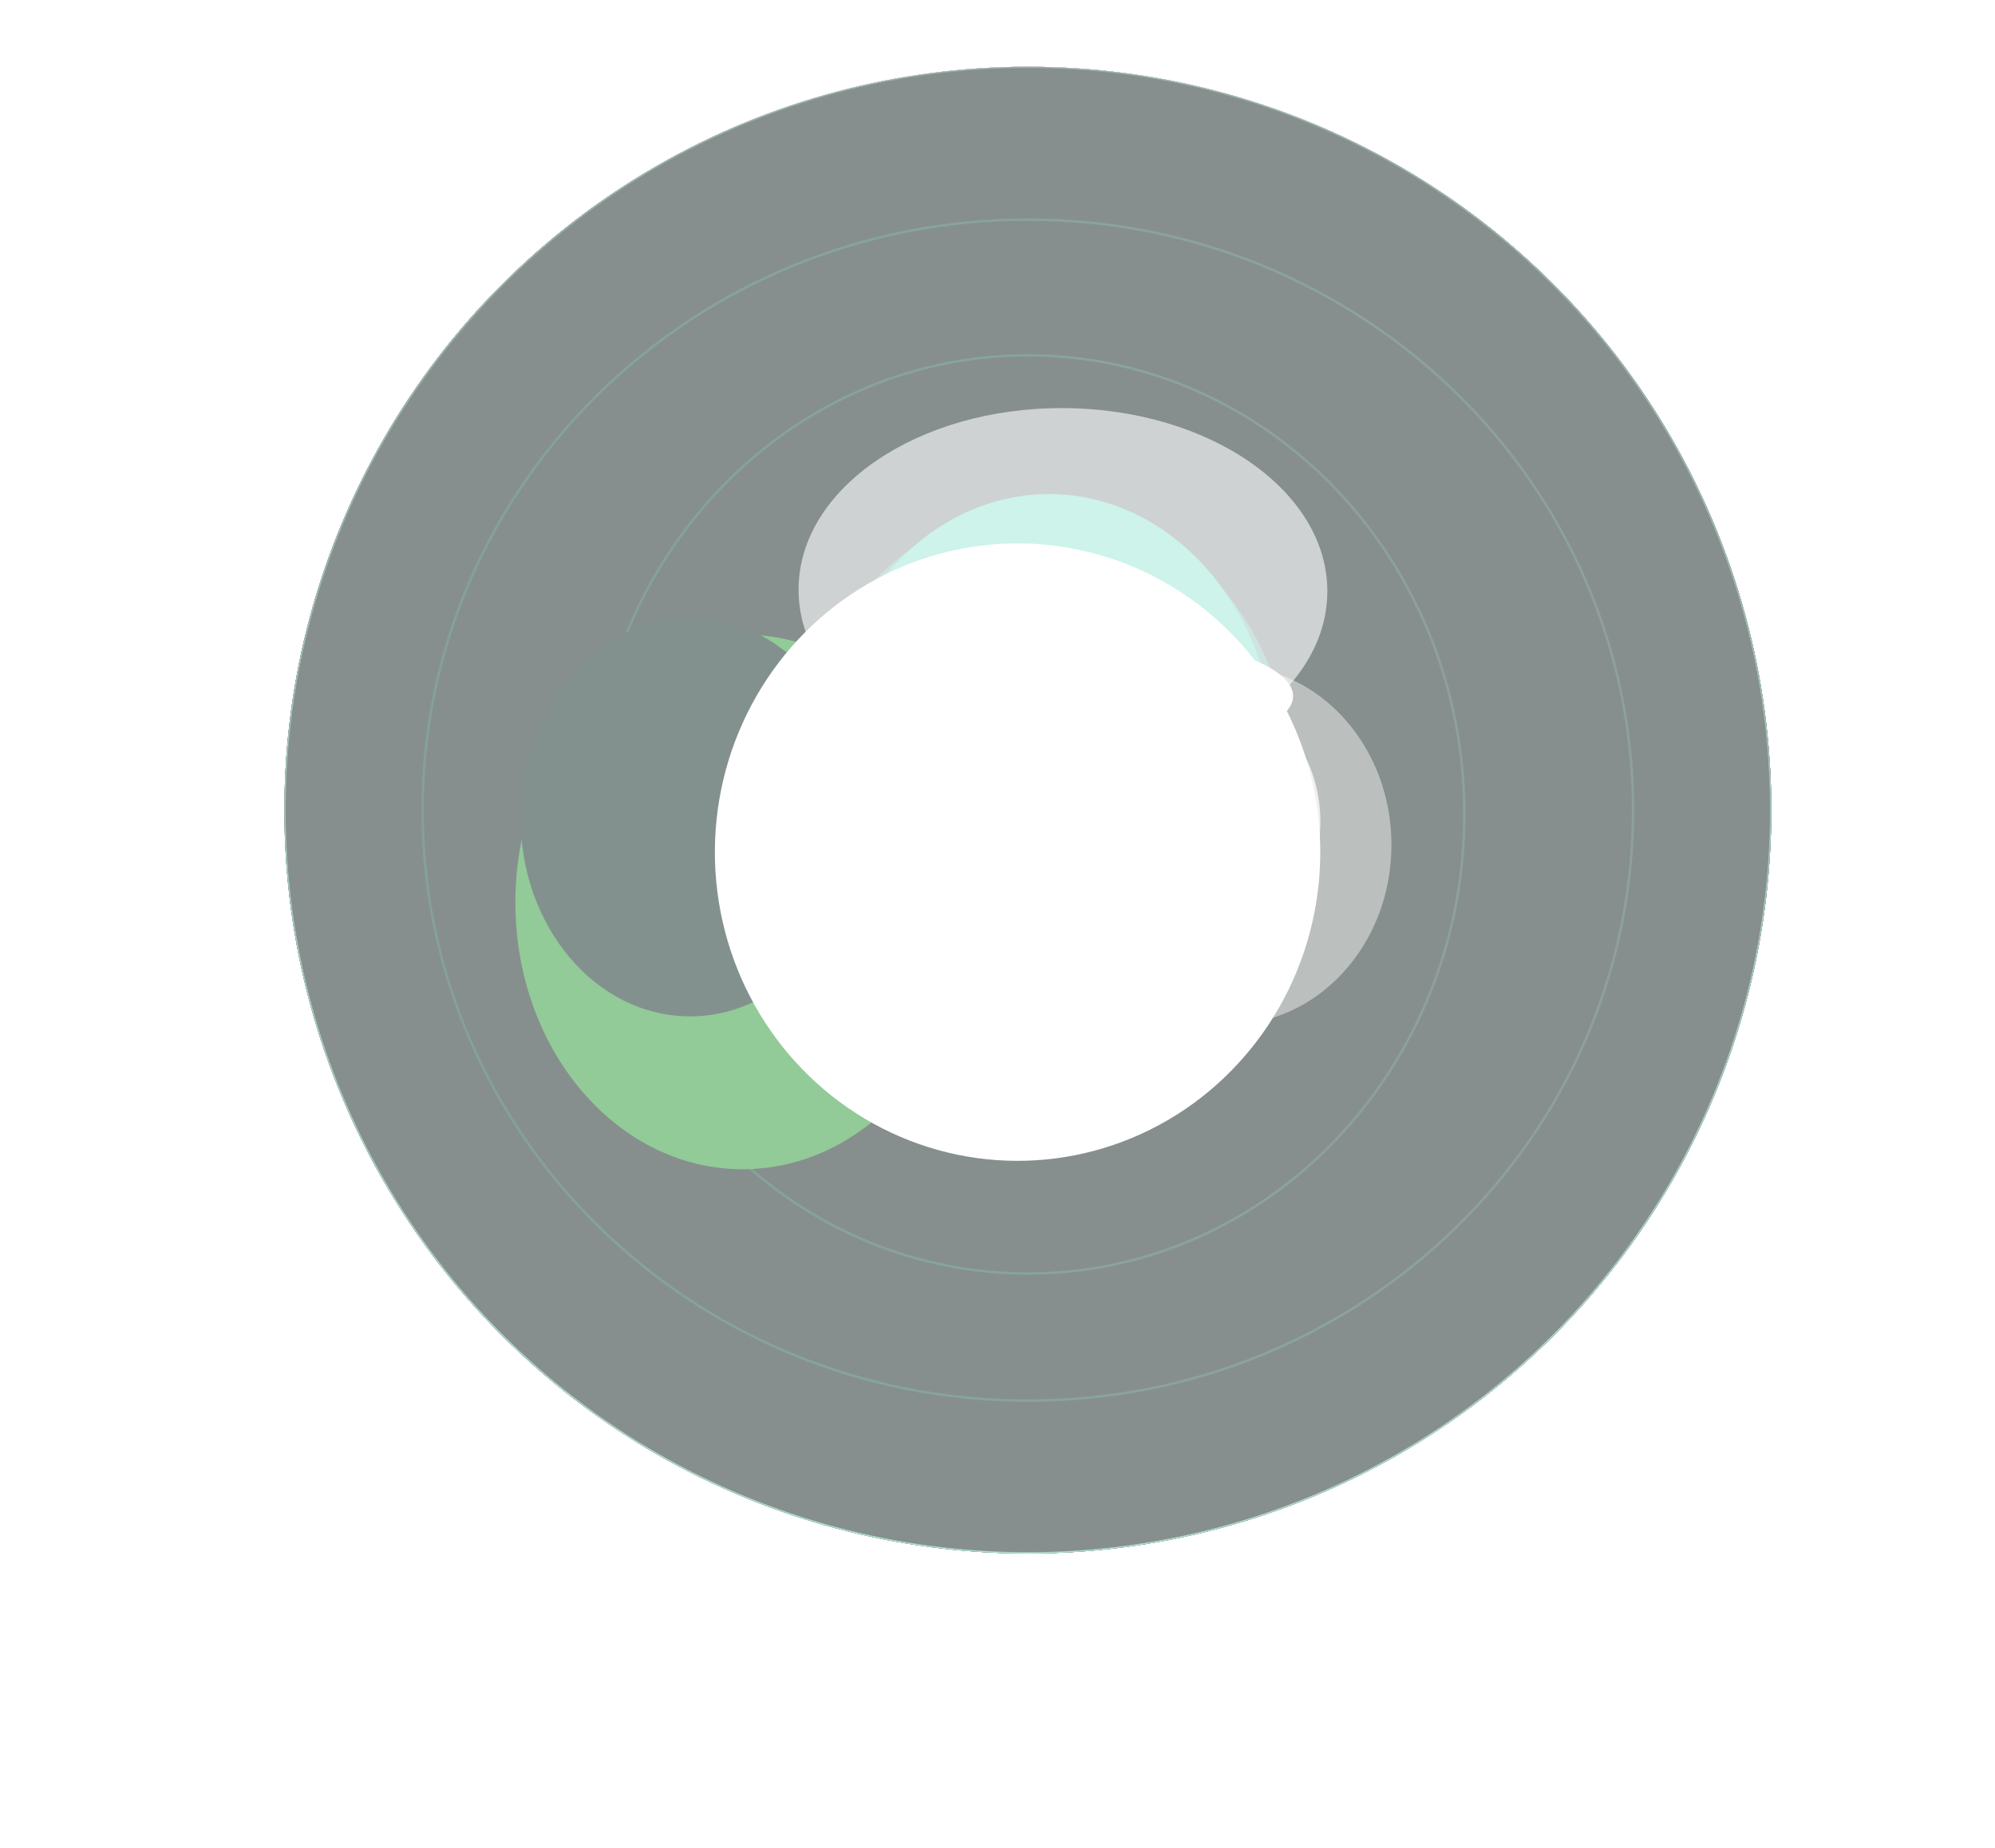 <svg width="817" height="757" viewBox="0 0 817 757" fill="none" xmlns="http://www.w3.org/2000/svg">
<g opacity="0.49">
<circle cx="420.922" cy="331.796" r="303.945" fill="#081B18" stroke="url(#paint0_linear_175_4312)" stroke-width="1.001"/>
<g filter="url(#filter0_f_175_4312)">
<circle cx="420.924" cy="331.796" r="304.446" fill="#081B18"/>
<circle cx="420.924" cy="331.796" r="304.195" stroke="url(#paint1_linear_175_4312)" stroke-width="0.501"/>
</g>
<g filter="url(#filter1_f_175_4312)">
<circle cx="420.924" cy="331.796" r="304.446" fill="#081B18"/>
<circle cx="420.924" cy="331.796" r="304.195" stroke="url(#paint2_linear_175_4312)" stroke-width="0.501"/>
</g>
<g filter="url(#filter2_f_175_4312)">
<circle cx="420.924" cy="331.796" r="304.446" fill="#081B18"/>
<circle cx="420.924" cy="331.796" r="304.195" stroke="url(#paint3_linear_175_4312)" stroke-width="0.501"/>
</g>
<g filter="url(#filter3_f_175_4312)">
<circle cx="420.924" cy="331.796" r="304.446" fill="#081B18"/>
<circle cx="420.924" cy="331.796" r="304.195" stroke="url(#paint4_linear_175_4312)" stroke-width="0.501"/>
</g>
<g filter="url(#filter4_f_175_4312)">
<circle cx="420.924" cy="331.796" r="304.446" fill="#081B18"/>
<circle cx="420.924" cy="331.796" r="304.195" stroke="url(#paint5_linear_175_4312)" stroke-width="0.501"/>
</g>
<circle cx="420.922" cy="331.796" r="304.195" fill="#081B18" stroke="url(#paint6_linear_175_4312)" stroke-width="0.501"/>
<path d="M420.921 89.942C557.824 89.942 668.784 198.235 668.784 331.795C668.784 465.356 557.824 573.65 420.921 573.65C284.019 573.65 173.059 465.356 173.059 331.795C173.059 198.235 284.019 89.942 420.921 89.942Z" fill="#081B18" stroke="url(#paint7_linear_175_4312)" stroke-width="1.001"/>
<path d="M420.923 145.524C519.626 145.524 599.684 229.682 599.684 333.549C599.684 437.416 519.626 521.574 420.923 521.574C322.219 521.574 242.161 437.416 242.161 333.549C242.161 229.682 322.219 145.524 420.923 145.524Z" fill="#081B18" stroke="url(#paint8_linear_175_4312)" stroke-width="1.001"/>
<g opacity="0.5" filter="url(#filter5_f_175_4312)">
<ellipse cx="427.725" cy="317.916" rx="100.656" ry="111.052" transform="rotate(-179.662 427.725 317.916)" fill="#02C3B9"/>
</g>
<g opacity="0.5" filter="url(#filter6_f_175_4312)">
<ellipse cx="345.487" cy="337.3" rx="66.594" ry="73.472" transform="rotate(-179.662 345.487 337.3)" fill="#E1E1E1"/>
</g>
<g opacity="0.5" filter="url(#filter7_f_175_4312)">
<ellipse cx="503.24" cy="346.107" rx="66.594" ry="73.472" transform="rotate(-179.662 503.24 346.107)" fill="#E1E1E1"/>
</g>
<g filter="url(#filter8_f_175_4312)">
<ellipse cx="427.697" cy="310.893" rx="50.057" ry="54.981" transform="rotate(-179.662 427.697 310.893)" fill="#E1E1E1"/>
</g>
<g filter="url(#filter9_f_175_4312)">
<ellipse cx="357.29" cy="327.804" rx="50.057" ry="54.981" transform="rotate(-179.662 357.29 327.804)" fill="#E1E1E1"/>
</g>
<g filter="url(#filter10_f_175_4312)">
<ellipse cx="490.656" cy="336.47" rx="50.057" ry="54.981" transform="rotate(-179.662 490.656 336.47)" fill="#E1E1E1"/>
</g>
<g filter="url(#filter11_f_175_4312)">
<ellipse cx="429.446" cy="311.842" rx="93.243" ry="109.48" transform="rotate(-179.662 429.446 311.842)" fill="#02C394"/>
</g>
<g filter="url(#filter12_f_175_4312)">
<ellipse cx="304.302" cy="369.393" rx="93.243" ry="109.48" transform="rotate(-179.662 304.302 369.393)" fill="#20932D"/>
</g>
<g filter="url(#filter13_f_175_4312)">
<path d="M336.181 316.019C336.537 255.557 378.572 206.788 430.067 207.091C481.563 207.395 523.02 256.655 522.664 317.118C522.307 377.581 480.273 426.35 428.777 426.047C377.281 425.743 335.825 376.482 336.181 316.019Z" fill="#02C394"/>
</g>
<g filter="url(#filter14_f_175_4312)">
<ellipse cx="431.423" cy="302.141" rx="62.162" ry="48.833" transform="rotate(-179.662 431.423 302.141)" fill="white"/>
</g>
<g filter="url(#filter15_f_175_4312)">
<ellipse cx="282.746" cy="334.606" rx="69.574" ry="81.65" transform="rotate(-179.662 282.746 334.606)" fill="#001E18"/>
</g>
<g filter="url(#filter16_f_175_4312)">
<ellipse cx="416.72" cy="348.996" rx="123.963" ry="126.443" transform="rotate(-179.662 416.72 348.996)" fill="white"/>
</g>
<g opacity="0.6" filter="url(#filter17_f_175_4312)">
<ellipse cx="435.303" cy="241.814" rx="108.274" ry="74.675" transform="rotate(-179.662 435.303 241.814)" fill="white"/>
</g>
<g filter="url(#filter18_f_175_4312)">
<ellipse cx="433.914" cy="284.563" rx="95.634" ry="26.517" transform="rotate(-179.662 433.914 284.563)" fill="white"/>
</g>
</g>
<defs>
<filter id="filter0_f_175_4312" x="96.449" y="7.321" width="648.95" height="648.95" filterUnits="userSpaceOnUse" color-interpolation-filters="sRGB">
<feFlood flood-opacity="0" result="BackgroundImageFix"/>
<feBlend mode="normal" in="SourceGraphic" in2="BackgroundImageFix" result="shape"/>
<feGaussianBlur stdDeviation="10.015" result="effect1_foregroundBlur_175_4312"/>
</filter>
<filter id="filter1_f_175_4312" x="96.449" y="7.321" width="648.95" height="648.95" filterUnits="userSpaceOnUse" color-interpolation-filters="sRGB">
<feFlood flood-opacity="0" result="BackgroundImageFix"/>
<feBlend mode="normal" in="SourceGraphic" in2="BackgroundImageFix" result="shape"/>
<feGaussianBlur stdDeviation="10.015" result="effect1_foregroundBlur_175_4312"/>
</filter>
<filter id="filter2_f_175_4312" x="96.449" y="7.321" width="648.95" height="648.95" filterUnits="userSpaceOnUse" color-interpolation-filters="sRGB">
<feFlood flood-opacity="0" result="BackgroundImageFix"/>
<feBlend mode="normal" in="SourceGraphic" in2="BackgroundImageFix" result="shape"/>
<feGaussianBlur stdDeviation="10.015" result="effect1_foregroundBlur_175_4312"/>
</filter>
<filter id="filter3_f_175_4312" x="96.449" y="7.321" width="648.95" height="648.95" filterUnits="userSpaceOnUse" color-interpolation-filters="sRGB">
<feFlood flood-opacity="0" result="BackgroundImageFix"/>
<feBlend mode="normal" in="SourceGraphic" in2="BackgroundImageFix" result="shape"/>
<feGaussianBlur stdDeviation="10.015" result="effect1_foregroundBlur_175_4312"/>
</filter>
<filter id="filter4_f_175_4312" x="96.449" y="7.321" width="648.95" height="648.95" filterUnits="userSpaceOnUse" color-interpolation-filters="sRGB">
<feFlood flood-opacity="0" result="BackgroundImageFix"/>
<feBlend mode="normal" in="SourceGraphic" in2="BackgroundImageFix" result="shape"/>
<feGaussianBlur stdDeviation="10.015" result="effect1_foregroundBlur_175_4312"/>
</filter>
<filter id="filter5_f_175_4312" x="188.751" y="68.547" width="477.948" height="498.738" filterUnits="userSpaceOnUse" color-interpolation-filters="sRGB">
<feFlood flood-opacity="0" result="BackgroundImageFix"/>
<feBlend mode="normal" in="SourceGraphic" in2="BackgroundImageFix" result="shape"/>
<feGaussianBlur stdDeviation="69.159" result="effect1_foregroundBlur_175_4312"/>
</filter>
<filter id="filter6_f_175_4312" x="140.576" y="125.51" width="409.824" height="423.578" filterUnits="userSpaceOnUse" color-interpolation-filters="sRGB">
<feFlood flood-opacity="0" result="BackgroundImageFix"/>
<feBlend mode="normal" in="SourceGraphic" in2="BackgroundImageFix" result="shape"/>
<feGaussianBlur stdDeviation="69.159" result="effect1_foregroundBlur_175_4312"/>
</filter>
<filter id="filter7_f_175_4312" x="298.328" y="134.318" width="409.824" height="423.578" filterUnits="userSpaceOnUse" color-interpolation-filters="sRGB">
<feFlood flood-opacity="0" result="BackgroundImageFix"/>
<feBlend mode="normal" in="SourceGraphic" in2="BackgroundImageFix" result="shape"/>
<feGaussianBlur stdDeviation="69.159" result="effect1_foregroundBlur_175_4312"/>
</filter>
<filter id="filter8_f_175_4312" x="256.702" y="134.975" width="341.989" height="351.835" filterUnits="userSpaceOnUse" color-interpolation-filters="sRGB">
<feFlood flood-opacity="0" result="BackgroundImageFix"/>
<feBlend mode="normal" in="SourceGraphic" in2="BackgroundImageFix" result="shape"/>
<feGaussianBlur stdDeviation="60.468" result="effect1_foregroundBlur_175_4312"/>
</filter>
<filter id="filter9_f_175_4312" x="168.915" y="134.507" width="376.75" height="386.596" filterUnits="userSpaceOnUse" color-interpolation-filters="sRGB">
<feFlood flood-opacity="0" result="BackgroundImageFix"/>
<feBlend mode="normal" in="SourceGraphic" in2="BackgroundImageFix" result="shape"/>
<feGaussianBlur stdDeviation="69.159" result="effect1_foregroundBlur_175_4312"/>
</filter>
<filter id="filter10_f_175_4312" x="302.281" y="143.173" width="376.75" height="386.596" filterUnits="userSpaceOnUse" color-interpolation-filters="sRGB">
<feFlood flood-opacity="0" result="BackgroundImageFix"/>
<feBlend mode="normal" in="SourceGraphic" in2="BackgroundImageFix" result="shape"/>
<feGaussianBlur stdDeviation="69.159" result="effect1_foregroundBlur_175_4312"/>
</filter>
<filter id="filter11_f_175_4312" x="134.793" y="0.953" width="589.307" height="621.778" filterUnits="userSpaceOnUse" color-interpolation-filters="sRGB">
<feFlood flood-opacity="0" result="BackgroundImageFix"/>
<feBlend mode="normal" in="SourceGraphic" in2="BackgroundImageFix" result="shape"/>
<feGaussianBlur stdDeviation="100.705" result="effect1_foregroundBlur_175_4312"/>
</filter>
<filter id="filter12_f_175_4312" x="9.649" y="58.504" width="589.307" height="621.778" filterUnits="userSpaceOnUse" color-interpolation-filters="sRGB">
<feFlood flood-opacity="0" result="BackgroundImageFix"/>
<feBlend mode="normal" in="SourceGraphic" in2="BackgroundImageFix" result="shape"/>
<feGaussianBlur stdDeviation="100.705" result="effect1_foregroundBlur_175_4312"/>
</filter>
<filter id="filter13_f_175_4312" x="134.769" y="5.68" width="589.307" height="621.778" filterUnits="userSpaceOnUse" color-interpolation-filters="sRGB">
<feFlood flood-opacity="0" result="BackgroundImageFix"/>
<feBlend mode="normal" in="SourceGraphic" in2="BackgroundImageFix" result="shape"/>
<feGaussianBlur stdDeviation="100.705" result="effect1_foregroundBlur_175_4312"/>
</filter>
<filter id="filter14_f_175_4312" x="306.245" y="190.292" width="250.356" height="223.699" filterUnits="userSpaceOnUse" color-interpolation-filters="sRGB">
<feFlood flood-opacity="0" result="BackgroundImageFix"/>
<feBlend mode="normal" in="SourceGraphic" in2="BackgroundImageFix" result="shape"/>
<feGaussianBlur stdDeviation="31.508" result="effect1_foregroundBlur_175_4312"/>
</filter>
<filter id="filter15_f_175_4312" x="11.762" y="51.546" width="541.968" height="566.119" filterUnits="userSpaceOnUse" color-interpolation-filters="sRGB">
<feFlood flood-opacity="0" result="BackgroundImageFix"/>
<feBlend mode="normal" in="SourceGraphic" in2="BackgroundImageFix" result="shape"/>
<feGaussianBlur stdDeviation="100.705" result="effect1_foregroundBlur_175_4312"/>
</filter>
<filter id="filter16_f_175_4312" x="250.132" y="179.928" width="333.176" height="338.137" filterUnits="userSpaceOnUse" color-interpolation-filters="sRGB">
<feFlood flood-opacity="0" result="BackgroundImageFix"/>
<feBlend mode="normal" in="SourceGraphic" in2="BackgroundImageFix" result="shape"/>
<feGaussianBlur stdDeviation="21.313" result="effect1_foregroundBlur_175_4312"/>
</filter>
<filter id="filter17_f_175_4312" x="301.856" y="141.965" width="266.894" height="199.7" filterUnits="userSpaceOnUse" color-interpolation-filters="sRGB">
<feFlood flood-opacity="0" result="BackgroundImageFix"/>
<feBlend mode="normal" in="SourceGraphic" in2="BackgroundImageFix" result="shape"/>
<feGaussianBlur stdDeviation="12.587" result="effect1_foregroundBlur_175_4312"/>
</filter>
<filter id="filter18_f_175_4312" x="268.746" y="188.506" width="330.335" height="192.115" filterUnits="userSpaceOnUse" color-interpolation-filters="sRGB">
<feFlood flood-opacity="0" result="BackgroundImageFix"/>
<feBlend mode="normal" in="SourceGraphic" in2="BackgroundImageFix" result="shape"/>
<feGaussianBlur stdDeviation="34.768" result="effect1_foregroundBlur_175_4312"/>
</filter>
<linearGradient id="paint0_linear_175_4312" x1="724.801" y1="262.604" x2="101.145" y2="264.029" gradientUnits="userSpaceOnUse">
<stop stop-color="#2E5D51" stop-opacity="0.5"/>
<stop offset="1" stop-color="#02C394" stop-opacity="0.2"/>
</linearGradient>
<linearGradient id="paint1_linear_175_4312" x1="420.924" y1="27.35" x2="420.924" y2="636.242" gradientUnits="userSpaceOnUse">
<stop stop-color="white"/>
<stop offset="0.22" stop-opacity="0"/>
</linearGradient>
<linearGradient id="paint2_linear_175_4312" x1="420.924" y1="27.35" x2="420.924" y2="636.242" gradientUnits="userSpaceOnUse">
<stop stop-color="white"/>
<stop offset="0.22" stop-opacity="0"/>
</linearGradient>
<linearGradient id="paint3_linear_175_4312" x1="420.924" y1="27.35" x2="420.924" y2="636.242" gradientUnits="userSpaceOnUse">
<stop stop-color="white"/>
<stop offset="0.22" stop-opacity="0"/>
</linearGradient>
<linearGradient id="paint4_linear_175_4312" x1="420.924" y1="27.35" x2="420.924" y2="636.242" gradientUnits="userSpaceOnUse">
<stop stop-color="white"/>
<stop offset="0.22" stop-opacity="0"/>
</linearGradient>
<linearGradient id="paint5_linear_175_4312" x1="420.924" y1="27.35" x2="420.924" y2="636.242" gradientUnits="userSpaceOnUse">
<stop stop-color="white"/>
<stop offset="0.22" stop-opacity="0"/>
</linearGradient>
<linearGradient id="paint6_linear_175_4312" x1="420.922" y1="27.35" x2="420.922" y2="636.242" gradientUnits="userSpaceOnUse">
<stop stop-color="#2E5D51"/>
<stop offset="1" stop-color="#60C3AA"/>
</linearGradient>
<linearGradient id="paint7_linear_175_4312" x1="668.822" y1="276.715" x2="160.05" y2="277.907" gradientUnits="userSpaceOnUse">
<stop stop-color="#2E5D51" stop-opacity="0.5"/>
<stop offset="1" stop-color="#02C394" stop-opacity="0.2"/>
</linearGradient>
<linearGradient id="paint8_linear_175_4312" x1="599.851" y1="290.702" x2="232.632" y2="291.5" gradientUnits="userSpaceOnUse">
<stop stop-color="#2E5D51" stop-opacity="0.5"/>
<stop offset="1" stop-color="#02C394" stop-opacity="0.2"/>
</linearGradient>
</defs>
</svg>
